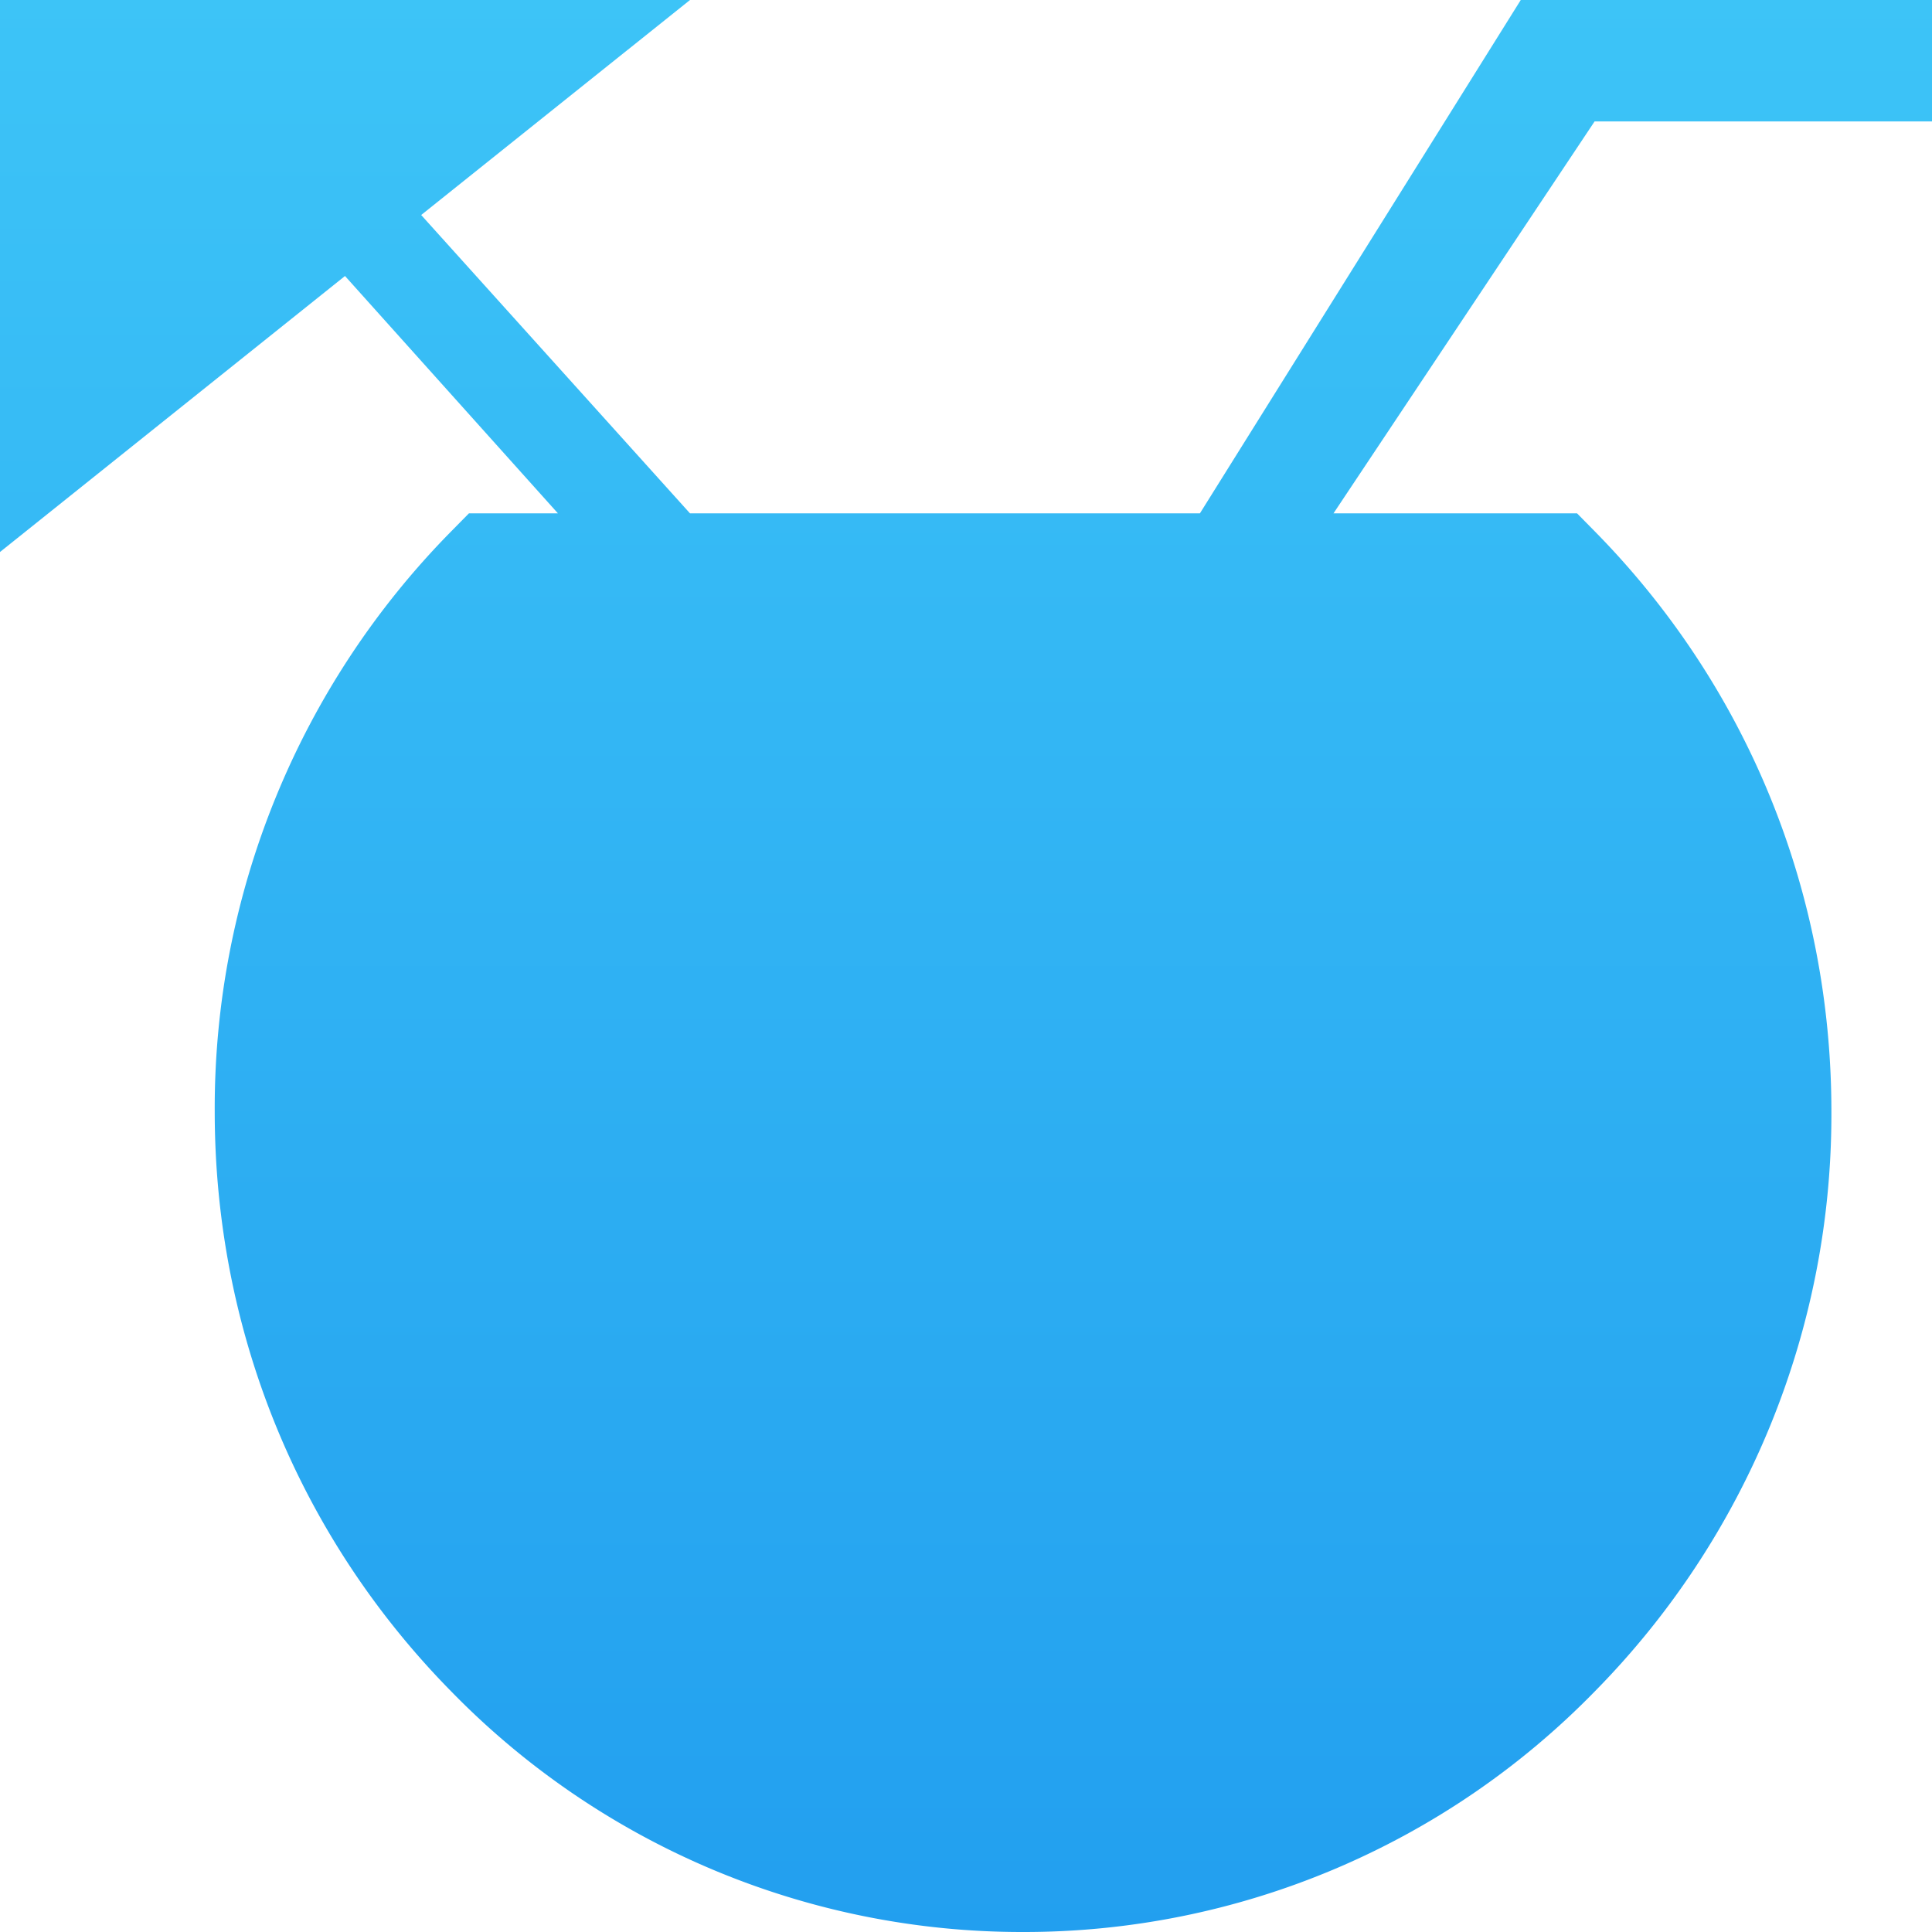<svg width="14" height="14" viewBox="0 0 14 14" xmlns="http://www.w3.org/2000/svg"><title>Combined Shape</title><defs><linearGradient x1="50%" y1="0%" x2="50%" y2="100%" id="a"><stop stop-color="#3DC4F7" offset="0%"/><stop stop-color="#229FEF" offset="100%"/></linearGradient></defs><path d="M3.5 3l1.543 1.72h-.645l-.127.129a5.953 5.953 0 0 0-1.715 4.205c0 1.588.609 3.081 1.715 4.204A5.775 5.775 0 0 0 8.413 15a5.775 5.775 0 0 0 4.142-1.742 5.953 5.953 0 0 0 1.716-4.204c0-1.589-.61-3.082-1.716-4.205l-.127-.129h-1.765l1.892-2.84H15V1h-2.98L9.695 4.72H6L4.052 2.558 6 1H1v4l2.5-2z" transform="translate(-1 -1)" fill-rule="nonzero" fill="url(#a)"/></svg>